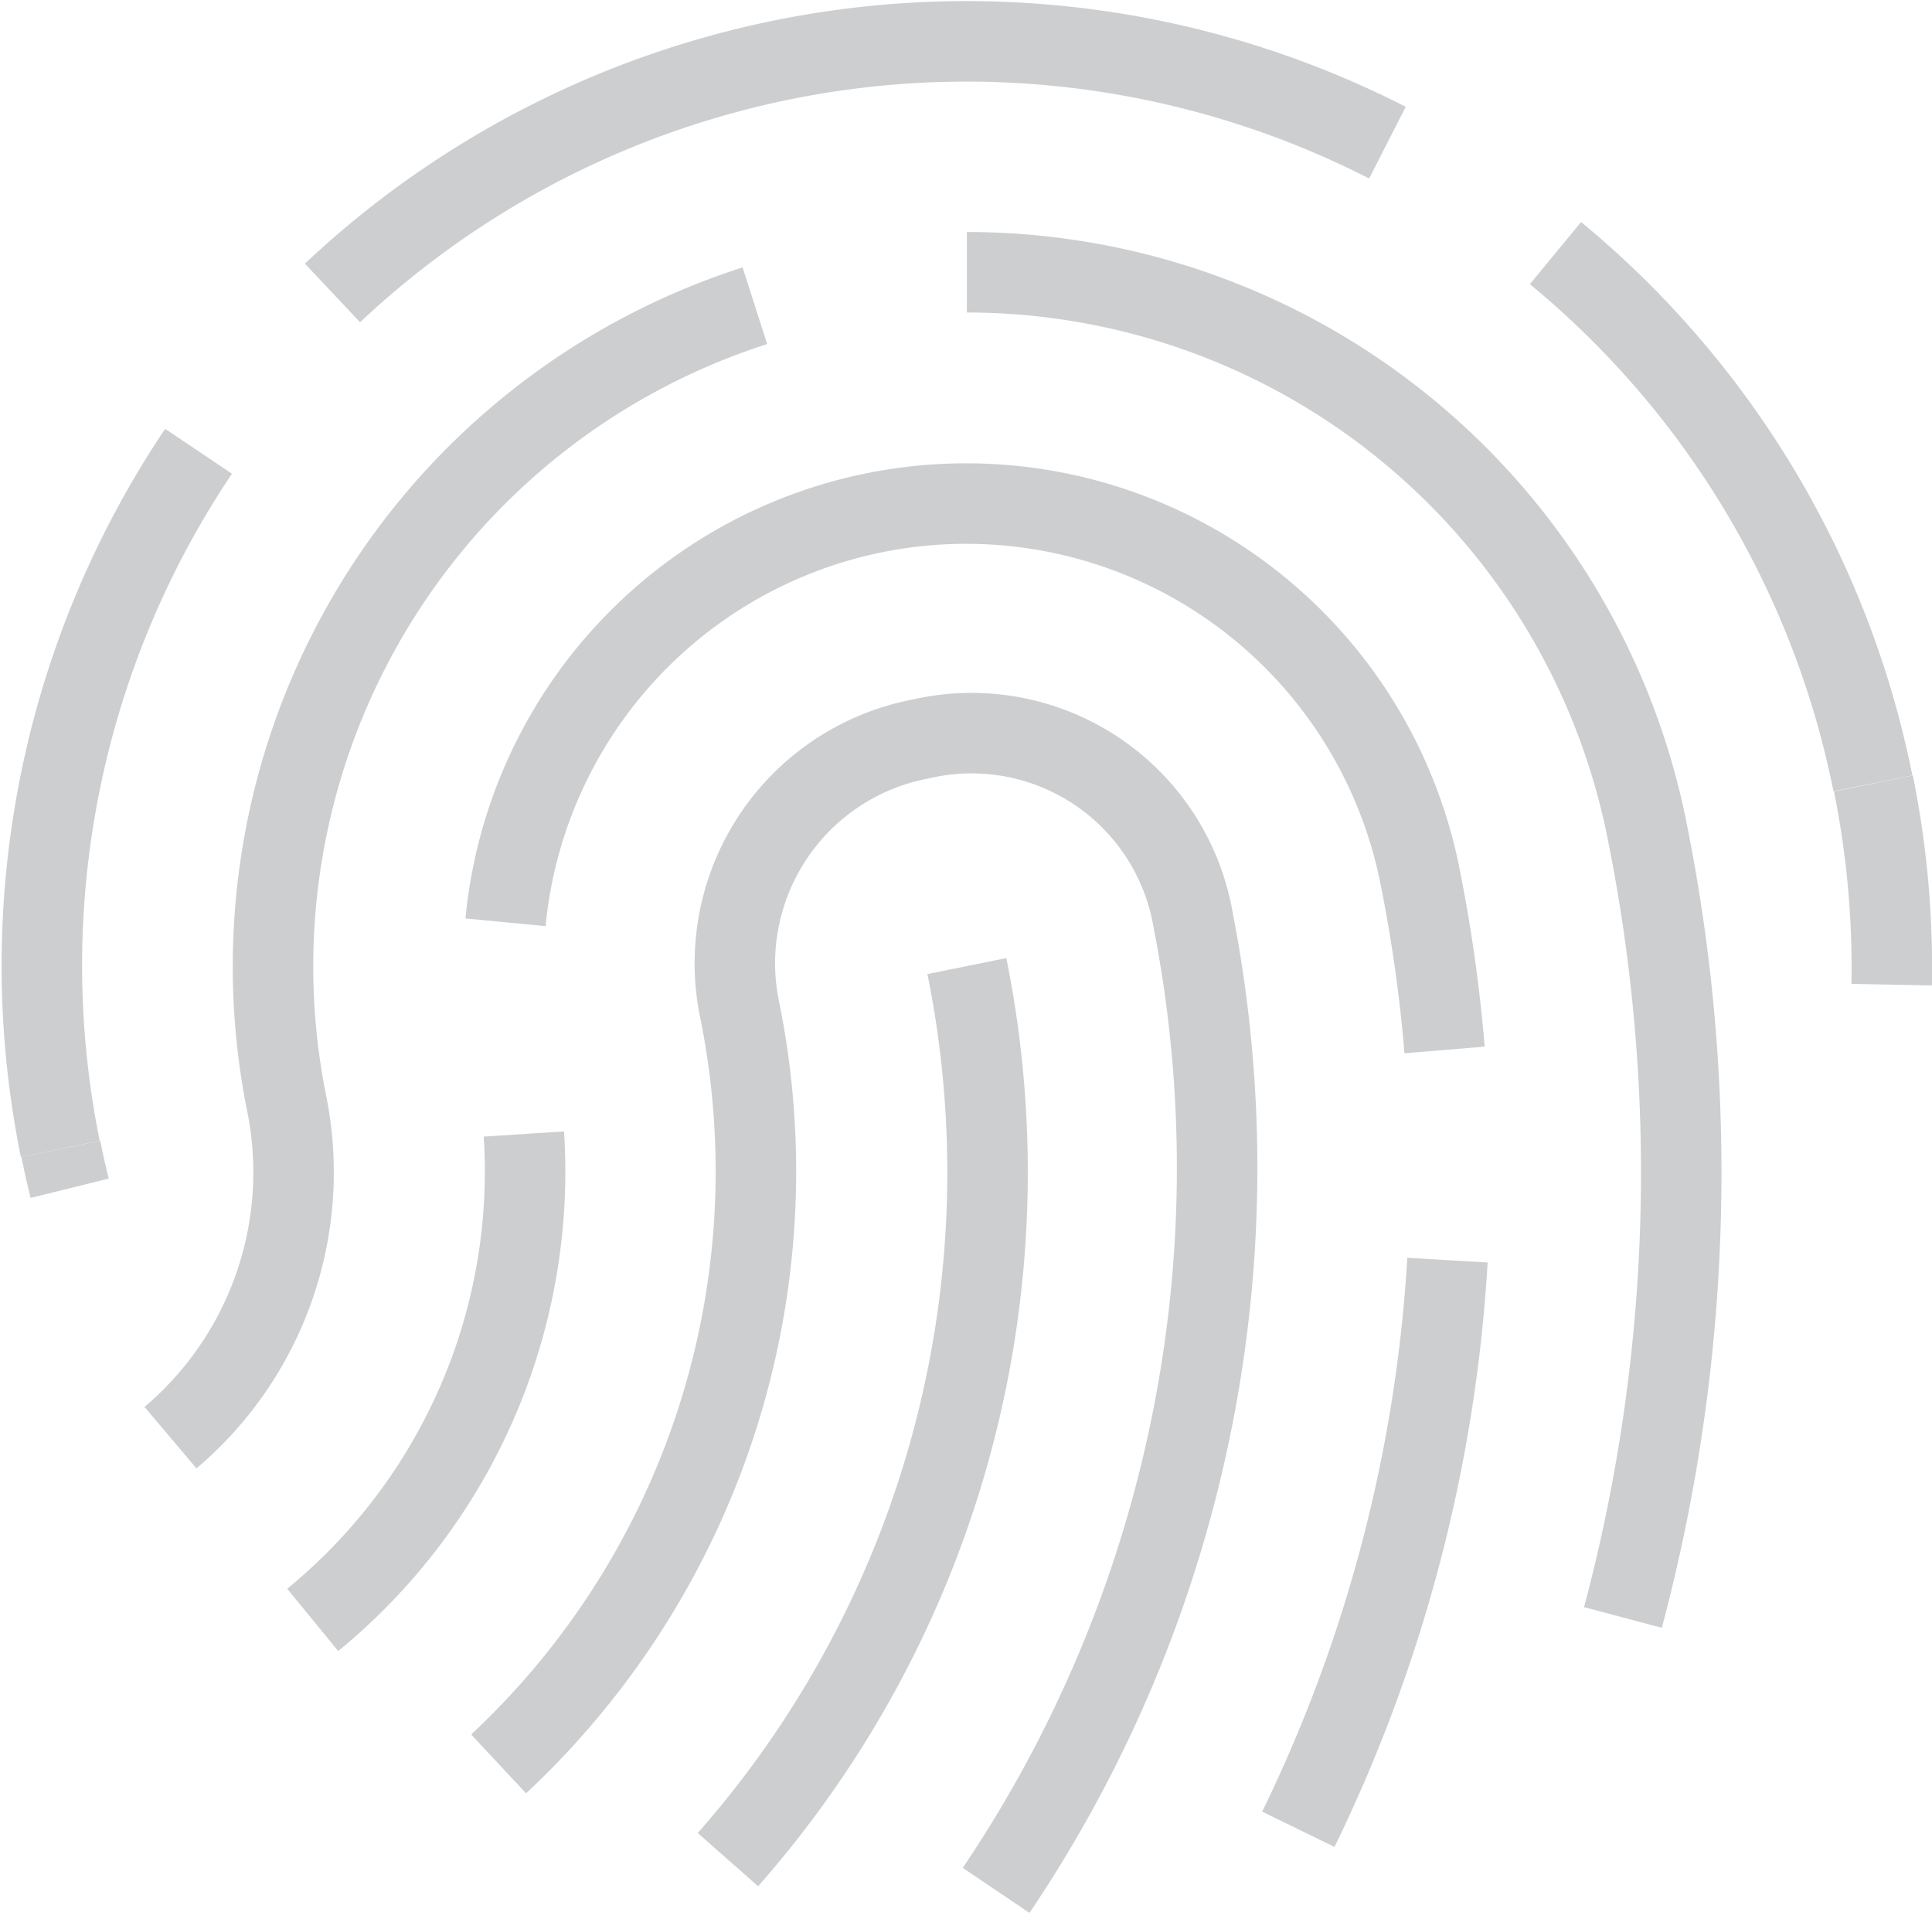 <svg xmlns="http://www.w3.org/2000/svg" viewBox="0 0 24.004 23.767">
  <defs>
    <style>
      .fingerprint-cls-1 {
        fill: none;
        stroke: #cdced0;
        stroke-miterlimit: 10;
      }
    </style>
  </defs>
  <g id="touch-id" transform="translate(-1.48 -1.501)">
    <path id="Path_160" data-name="Path 160" class="fingerprint-cls-1" d="M3.947,11.764A11.452,11.452,0,0,0,2.229,20.43" transform="translate(0 -4.657)"/>
    <path id="Path_161" data-name="Path 161" class="fingerprint-cls-1" d="M22.019,3.273A11.493,11.493,0,0,0,8.912,5.14" transform="translate(-3.301 0)"/>
    <path id="Path_162" data-name="Path 162" class="fingerprint-cls-1" d="M41.944,13.639A11.44,11.44,0,0,0,38,7.052" transform="translate(-17.194 -2.407)"/>
    <path id="Path_163" data-name="Path 163" class="fingerprint-cls-1" d="M45.789,22.161a11.54,11.54,0,0,0-.227-2.5" transform="translate(-20.806 -8.428)"/>
    <path id="Path_164" data-name="Path 164" class="fingerprint-cls-1" d="M2.45,28.352q.05.247.11.49" transform="translate(-0.215 -12.58)"/>
    <path id="Path_165" data-name="Path 165" class="fingerprint-cls-1" d="M18.317,35.106a12.912,12.912,0,0,0,2.969-11.1" transform="translate(-7.793 -10.504)"/>
    <path id="Path_166" data-name="Path 166" class="fingerprint-cls-1" d="M19.051,32.849A16.043,16.043,0,0,0,21.5,20.8a2.793,2.793,0,0,0-3.387-2.254,2.836,2.836,0,0,0-2.243,3.389,10.075,10.075,0,0,1-3,9.343" transform="translate(-5.195 -7.865)"/>
    <path id="Path_167" data-name="Path 167" class="fingerprint-cls-1" d="M11.066,28a7.2,7.2,0,0,1-2.624,6.036" transform="translate(-3.077 -12.412)"/>
    <path id="Path_168" data-name="Path 168" class="fingerprint-cls-1" d="M24.7,19.792a18.859,18.859,0,0,0-.309-2.177h0a5.749,5.749,0,0,0-11.358.591" transform="translate(-5.272 -5.248)"/>
    <path id="Path_169" data-name="Path 169" class="fingerprint-cls-1" d="M31.884,38.07A18.615,18.615,0,0,0,33.737,31" transform="translate(-14.273 -13.845)"/>
    <path id="Path_170" data-name="Path 170" class="fingerprint-cls-1" d="M12.324,8.3a8.619,8.619,0,0,0-5.817,9.911h0a4.316,4.316,0,0,1-1.444,4.15" transform="translate(-1.465 -3.001)"/>
    <path id="Path_171" data-name="Path 171" class="fingerprint-cls-1" d="M32.151,24.218a21.458,21.458,0,0,0,.295-9.8h0A8.62,8.62,0,0,0,24,7.507" transform="translate(-10.507 -2.624)"/>
  </g>
</svg>
